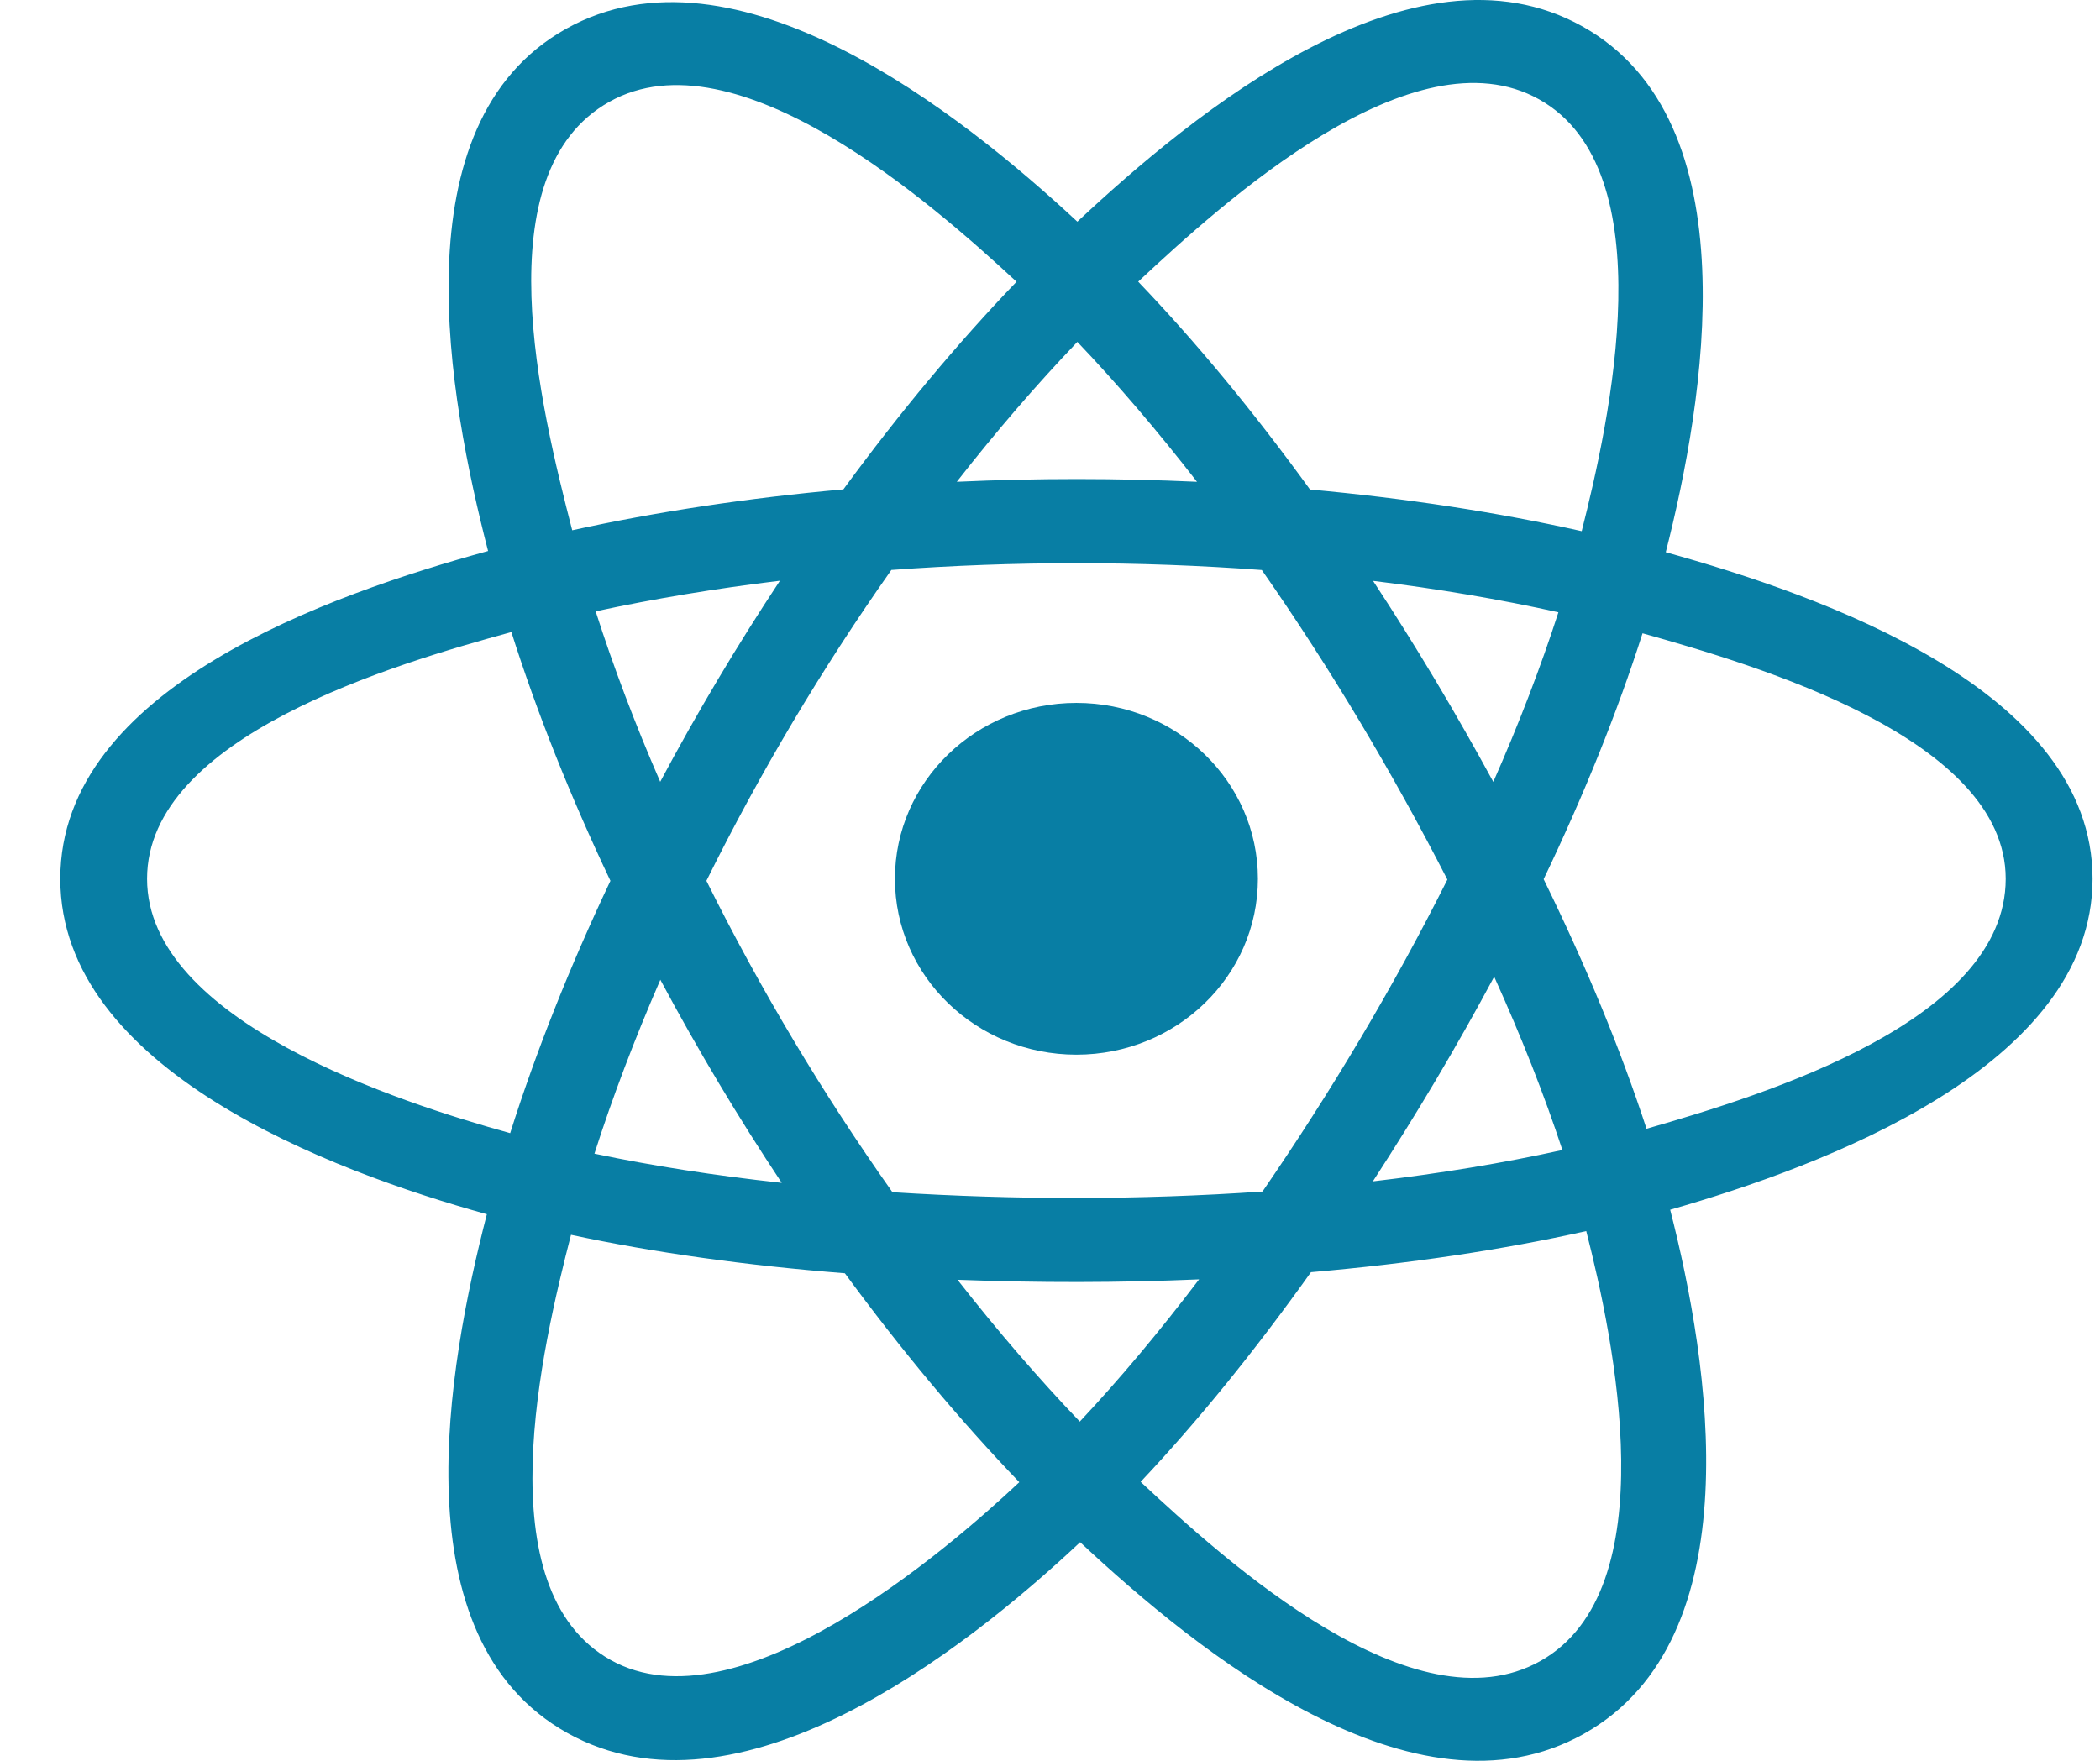 <svg width="31" height="26" viewBox="0 0 31 26" fill="none" xmlns="http://www.w3.org/2000/svg">
<path d="M18.569 12.976C18.569 11.541 17.369 10.379 15.89 10.379C14.411 10.379 13.211 11.541 13.211 12.976C13.211 14.411 14.411 15.573 15.89 15.573C17.369 15.573 18.569 14.411 18.569 12.976Z" fill="#087EA4"/>
<path fill-rule="evenodd" clip-rule="evenodd" d="M24.59 8.154C25.156 5.925 25.867 1.791 23.36 0.39C20.865 -1.005 17.618 1.668 15.904 3.273C14.194 1.684 10.856 -0.978 8.352 0.428C5.857 1.828 6.627 5.893 7.205 8.136C4.878 8.776 0.89 10.156 0.89 12.976C0.89 15.787 4.874 17.289 7.187 17.929C6.606 20.184 5.876 24.191 8.373 25.588C10.887 26.993 14.215 24.395 15.945 22.772C17.671 24.386 20.887 27.002 23.382 25.601C25.886 24.196 25.233 20.118 24.655 17.863C26.897 17.221 30.89 15.752 30.89 12.976C30.89 10.184 26.88 8.792 24.59 8.154ZM24.306 16.667C23.926 15.502 23.414 14.262 22.787 12.982C23.385 11.732 23.878 10.509 24.247 9.351C25.926 9.823 29.608 10.901 29.608 12.976C29.608 15.07 26.075 16.159 24.306 16.667ZM22.74 24.526C20.878 25.571 18.112 23.07 16.838 21.881C17.683 20.984 18.528 19.942 19.352 18.785C20.803 18.66 22.173 18.456 23.416 18.178C23.823 19.773 24.61 23.476 22.74 24.526ZM9.014 24.511C7.151 23.47 8.002 19.895 8.429 18.233C9.658 18.497 11.018 18.686 12.472 18.801C13.302 19.933 14.171 20.974 15.047 21.886C13.965 22.901 10.884 25.557 9.014 24.511ZM2.171 12.976C2.171 10.874 5.832 9.803 7.549 9.333C7.924 10.517 8.417 11.754 9.011 13.006C8.409 14.277 7.91 15.534 7.531 16.732C5.894 16.278 2.171 15.079 2.171 12.976ZM8.994 1.504C10.863 0.454 13.765 3.01 15.006 4.16C14.134 5.068 13.273 6.101 12.45 7.226C11.039 7.353 9.689 7.557 8.447 7.83C7.981 6.021 7.126 2.552 8.994 1.504ZM20.269 8.577C21.226 8.694 22.143 8.85 23.005 9.041C22.746 9.844 22.424 10.684 22.044 11.545C21.494 10.533 20.904 9.542 20.269 8.577ZM15.904 5.048C16.495 5.669 17.087 6.362 17.67 7.114C16.488 7.06 15.305 7.06 14.124 7.114C14.707 6.368 15.304 5.676 15.904 5.048ZM9.746 11.544C9.373 10.686 9.054 9.842 8.793 9.027C9.649 8.842 10.562 8.69 11.513 8.575C10.877 9.537 10.287 10.528 9.746 11.544ZM11.54 17.466C10.558 17.359 9.631 17.215 8.775 17.035C9.04 16.206 9.367 15.344 9.748 14.467C10.296 15.493 10.894 16.494 11.54 17.466ZM15.94 20.991C15.332 20.356 14.726 19.653 14.135 18.897C15.323 18.942 16.513 18.942 17.701 18.891C17.117 19.661 16.527 20.365 15.94 20.991ZM22.057 14.422C22.458 15.308 22.796 16.166 23.064 16.981C22.194 17.173 21.255 17.328 20.266 17.444C20.905 16.461 21.505 15.454 22.057 14.422ZM18.637 17.594C16.82 17.72 14.992 17.719 13.174 17.604C12.141 16.142 11.221 14.603 10.428 13.006C11.217 11.412 12.13 9.876 13.158 8.416C14.977 8.283 16.808 8.282 18.627 8.417C19.646 9.877 20.557 11.409 21.366 12.988C20.567 14.581 19.649 16.12 18.637 17.594ZM22.72 1.467C24.59 2.513 23.758 6.227 23.349 7.843C22.105 7.564 20.753 7.357 19.338 7.228C18.514 6.09 17.66 5.055 16.802 4.159C18.059 2.984 20.868 0.431 22.72 1.467Z" fill="#087EA4"/>
</svg>
